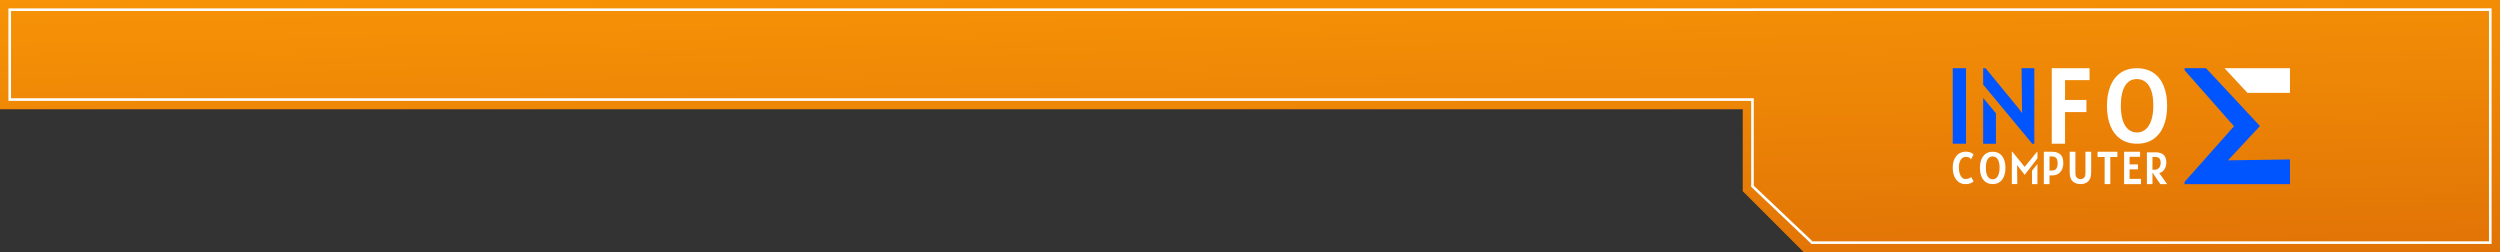 <?xml version="1.0" encoding="UTF-8"?><svg id="Layer_2" xmlns="http://www.w3.org/2000/svg" xmlns:xlink="http://www.w3.org/1999/xlink" viewBox="0 0 1920 193.77"><rect x="0" y="0" width="1920" height="193.77" fill="#333333" stroke="none"/><defs><style>.cls-1{fill:#fff;}.cls-2{fill:#05f;}.cls-3{stroke:#fff;stroke-miterlimit:10;stroke-width:2px;}.cls-3,.cls-4{fill:none;}.cls-5{fill:url(#linear-gradient);}</style><linearGradient id="linear-gradient" x1="966.72" y1="329.05" x2="956.49" y2="-107.86" gradientTransform="matrix(1, 0, 0, 1, 0, 0)" gradientUnits="userSpaceOnUse"><stop offset="0" stop-color="#d66306"/><stop offset=".5" stop-color="#eb8206"/><stop offset=".86" stop-color="#f99606"/></linearGradient></defs><g id="Corner"><polygon class="cls-5" points="1338.43 0 0 0 0 83.94 1338.43 83.94 1338.43 146.85 1385.35 193.77 1920 193.77 1920 0 1338.43 0"/><polygon class="cls-3" points="1345.9 7.41 1345.9 7.47 7.47 7.47 7.47 76.47 1257.24 76.47 1345.9 76.47 1345.9 143.03 1391.61 186.36 1912.53 186.36 1912.53 7.41 1345.9 7.41"/></g><g id="Logo"><g><g><path class="cls-1" d="M1504.54,139.98c-1.45-.94-2.62-2.37-3.5-4.29-.88-1.92-1.32-4.28-1.32-7.08,0-2.54,.44-4.73,1.32-6.55,.88-1.82,2.07-3.21,3.57-4.15s3.18-1.42,5.04-1.42c1.14,0,2.1,.11,2.88,.34s1.41,.48,1.86,.78c.45,.29,.88,.64,1.3,1.03l-1.89,3.63c-.39-.44-.74-.77-1.05-1.01-.3-.24-.69-.43-1.16-.57-.47-.14-1.06-.22-1.78-.22-1.12,0-2.09,.34-2.9,1.01-.81,.67-1.43,1.61-1.86,2.8-.43,1.19-.64,2.56-.64,4.1,0,1.93,.22,3.59,.67,4.95,.44,1.37,1.05,2.4,1.81,3.09,.76,.69,1.61,1.04,2.56,1.04,1,0,1.89-.14,2.66-.43,.77-.29,1.36-.65,1.76-1.09l1.86,3.42c-.69,.58-1.52,1.06-2.49,1.45s-2.29,.59-3.96,.59-3.27-.47-4.72-1.41Z"/><path class="cls-1" d="M1525.08,139.86c-1.47-1.02-2.59-2.46-3.34-4.32-.75-1.87-1.13-4.06-1.13-6.59s.37-4.69,1.12-6.56c.75-1.87,1.85-3.31,3.31-4.32,1.46-1.02,3.22-1.52,5.29-1.52s3.96,.51,5.43,1.54c1.47,1.03,2.58,2.47,3.31,4.33s1.1,4.04,1.1,6.53-.38,4.72-1.14,6.59c-.76,1.87-1.87,3.31-3.33,4.32-1.46,1.02-3.22,1.52-5.28,1.52s-3.87-.51-5.35-1.52Zm8.04-3.14c.79-.65,1.42-1.65,1.88-2.98,.46-1.33,.69-2.96,.69-4.89,0-2.84-.47-5-1.41-6.49s-2.26-2.23-3.96-2.23-2.93,.74-3.84,2.23c-.91,1.49-1.36,3.66-1.36,6.52,0,1.95,.22,3.59,.65,4.9,.43,1.32,1.05,2.3,1.84,2.95,.79,.65,1.73,.97,2.81,.97,1,0,1.9-.33,2.69-.98Z"/><path class="cls-1" d="M1560.58,131.09v10.3h4.18v-15.45l-4.18,5.15Zm-15.49-14.55v24.84h4.19l-.15-14.61,5.82,7.53,5.82-7.53,4-5.18v-5.05h-.34l-9.51,11.65-9.45-11.65h-.37Z"/><path class="cls-1" d="M1582.29,118.53c1.55,1.32,2.33,3.56,2.33,6.71,0,1.71-.3,3.28-.91,4.71-.61,1.43-1.55,2.58-2.83,3.46-1.28,.87-2.87,1.31-4.77,1.31h-2.09v6.67h-4.35v-24.84h6.31c2.65,0,4.76,.66,6.31,1.99Zm-3.15,11.05c.75-.93,1.12-2.3,1.12-4.09,0-1.25-.15-2.26-.44-3.04-.29-.78-.77-1.36-1.44-1.74-.67-.38-1.56-.57-2.67-.57h-1.69v10.84h1.79c1.47,0,2.58-.47,3.33-1.4Z"/><path class="cls-1" d="M1591.79,139.26c-1.51-1.42-2.27-3.76-2.27-7.04v-15.68h4.39v16.17c0,1.84,.39,3.11,1.17,3.81,.78,.7,1.7,1.05,2.74,1.05s1.96-.34,2.7-1.03c.74-.69,1.11-1.97,1.11-3.83v-16.17h4.39v15.68c0,3.28-.74,5.62-2.21,7.04-1.47,1.42-3.45,2.13-5.92,2.13s-4.59-.71-6.1-2.13Z"/><path class="cls-1" d="M1626.14,120.57h-5.43v20.82h-4.35v-20.82h-5.43v-4.03h15.22v4.03Z"/><path class="cls-1" d="M1644.26,137.36v4.03h-12.96v-24.84h12.28v3.89h-8.06v5.81h6.41v3.78h-6.41v7.34h8.74Z"/><path class="cls-1" d="M1659.14,141.39l-6.04-8.83v8.83h-4.28v-24.42h6.54c5.58,0,8.37,2.59,8.37,7.78,0,1.16-.18,2.29-.54,3.41-.36,1.12-.95,2.11-1.76,2.97-.82,.86-1.86,1.46-3.13,1.79l6.07,8.48h-5.23Zm-4.25-11.04c.96,0,1.77-.24,2.45-.71,.68-.47,1.19-1.1,1.54-1.89,.35-.79,.52-1.65,.52-2.58,0-1.61-.36-2.8-1.07-3.56-.71-.76-1.9-1.14-3.55-1.14h-1.69v9.88h1.79Z"/></g><path class="cls-2" d="M1711.1,123.14l24.54-26.34-24.54-26.33-16.89-18.08h-16.46v1.52l37.98,43.05-37.98,42.74v1.69h80.97v-18.94l-47.62,.69Z"/><polygon class="cls-1" points="1758.72 52.39 1758.72 71.31 1726.03 71.31 1708.42 52.39 1758.72 52.39"/><g><path class="cls-2" d="M1499.71,52.39v57.98h10.2V52.39h-10.2Z"/><line class="cls-4" x1="1552.96" y1="86.99" x2="1552.56" y2="52.6"/><polyline class="cls-4" points="1523.07 65.15 1532.51 76.47 1560.78 110.37"/><path class="cls-1" d="M1585.95,61.54v15.22h16.42v9.32h-16.42v24.29h-10.2V52.39h29.01v9.15h-18.81Z"/><path class="cls-1" d="M1628.7,106.81c-3.48-2.37-6.11-5.74-7.89-10.09-1.78-4.36-2.67-9.48-2.67-15.38s.88-10.94,2.65-15.3c1.77-4.36,4.37-7.72,7.81-10.09,3.44-2.37,7.61-3.56,12.49-3.56s9.35,1.2,12.83,3.6c3.48,2.4,6.09,5.77,7.83,10.11,1.74,4.34,2.61,9.42,2.61,15.24s-.9,11.02-2.69,15.38c-1.79,4.36-4.42,7.72-7.87,10.09-3.45,2.37-7.61,3.56-12.47,3.56s-9.15-1.19-12.63-3.56Zm18.99-7.34c1.87-1.53,3.35-3.85,4.44-6.96,1.09-3.11,1.63-6.92,1.63-11.42,0-6.62-1.11-11.67-3.33-15.14-2.22-3.47-5.33-5.21-9.34-5.21s-6.93,1.74-9.07,5.21c-2.14,3.47-3.21,8.54-3.21,15.22,0,4.56,.51,8.37,1.53,11.44,1.02,3.07,2.47,5.36,4.34,6.88,1.87,1.51,4.09,2.27,6.64,2.27,2.36,0,4.48-.77,6.36-2.29Z"/><g><polygon class="cls-2" points="1552.56 52.39 1552.96 86.91 1550.17 83.12 1524.94 52.39 1523.07 52.39 1523.07 64.98 1532.51 76.35 1560.78 110.37 1562.36 110.37 1562.36 52.39 1552.56 52.39"/><polygon class="cls-2" points="1523.07 75.21 1523.07 110.15 1523.07 110.37 1532.88 110.37 1532.88 110.15 1532.88 86.95 1531.95 85.9 1523.07 75.21"/></g></g></g></g></svg>
